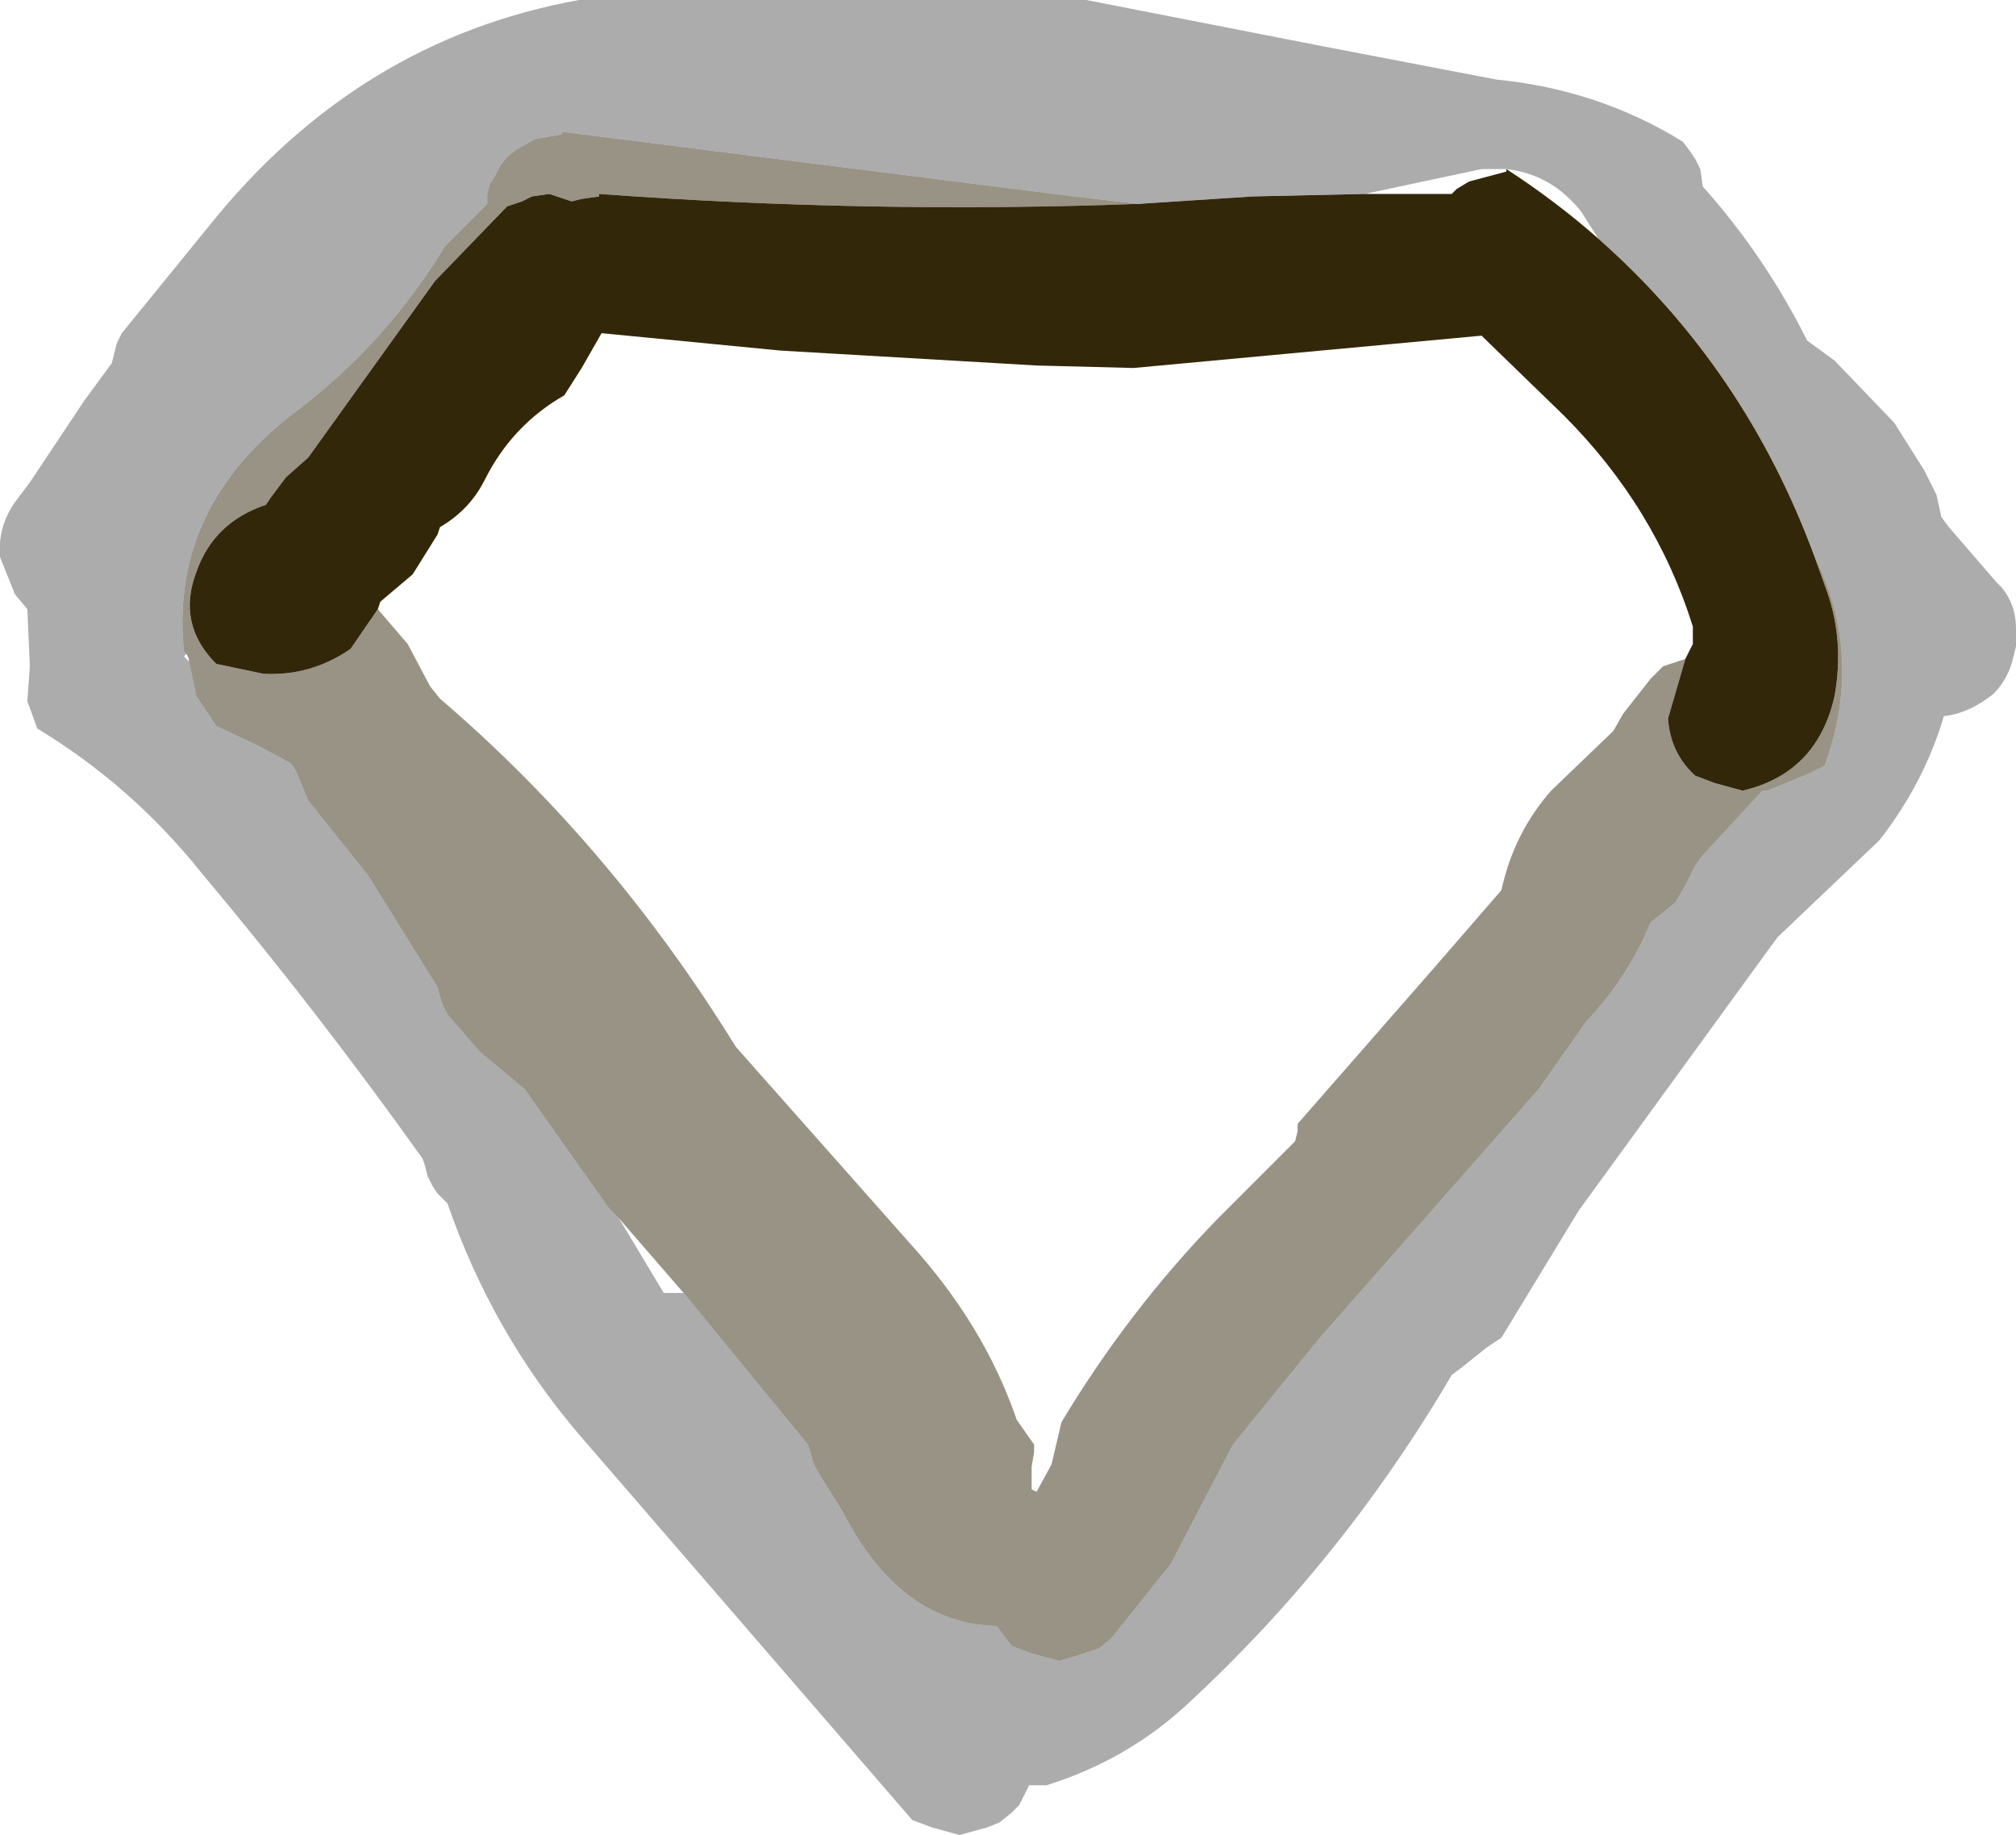 <?xml version="1.0" encoding="UTF-8" standalone="no"?>
<svg xmlns:ffdec="https://www.free-decompiler.com/flash" xmlns:xlink="http://www.w3.org/1999/xlink" ffdec:objectType="shape" height="36.9px" width="40.55px" xmlns="http://www.w3.org/2000/svg">
  <g transform="matrix(1.0, 0.0, 0.0, 1.0, 46.6, 17.65)">
    <path d="M-23.7 -13.55 Q-29.1 -13.35 -34.55 -13.75 L-34.55 -13.7 -34.9 -13.65 -35.1 -13.6 -35.55 -13.75 -35.9 -13.7 -36.1 -13.6 -36.4 -13.5 -37.85 -12.0 -40.4 -8.45 -40.85 -8.05 -41.15 -7.65 -41.25 -7.5 Q-42.3 -7.15 -42.65 -6.15 -43.05 -5.1 -42.25 -4.3 L-41.3 -4.1 Q-40.35 -4.05 -39.55 -4.6 L-39.0 -5.4 -38.4 -4.7 -37.95 -3.85 -37.75 -3.6 Q-34.3 -0.65 -31.8 3.4 L-28.3 7.35 Q-26.8 9.0 -26.15 10.9 L-25.8 11.4 -25.8 11.55 -25.85 11.85 -25.85 11.95 -25.85 12.3 -25.75 12.35 -25.45 11.8 -25.25 10.95 Q-23.9 8.7 -22.1 6.85 L-20.55 5.3 -20.5 5.1 -20.5 4.95 -17.7 1.75 -16.4 0.25 Q-16.15 -0.9 -15.4 -1.75 L-14.15 -2.95 -13.95 -3.3 -13.4 -4.0 -13.15 -4.25 -12.85 -4.35 -12.7 -4.4 -13.05 -3.2 Q-13.0 -2.5 -12.5 -2.05 L-12.1 -1.9 -11.55 -1.75 Q-10.05 -2.1 -9.7 -3.65 -9.5 -4.75 -9.85 -5.75 L-10.1 -6.45 Q-9.6 -5.45 -9.55 -4.4 -9.5 -3.35 -9.9 -2.25 L-10.2 -2.1 -11.05 -1.75 -11.15 -1.75 -12.35 -0.45 -12.5 -0.25 -12.7 0.15 -12.9 0.5 -13.15 0.7 -13.4 0.9 Q-13.85 2.0 -14.7 2.9 L-15.65 4.25 -20.05 9.25 -21.8 11.4 -23.05 13.8 -24.25 15.3 -24.5 15.5 -24.95 15.65 -25.3 15.75 -25.85 15.6 -26.25 15.45 -26.55 15.05 Q-28.5 15.0 -29.65 12.75 L-30.15 11.95 -30.25 11.75 -30.3 11.55 -30.35 11.4 -32.85 8.35 -34.15 6.85 -34.35 6.65 -36.05 4.25 -36.95 3.5 -37.6 2.75 -37.7 2.55 -37.75 2.4 -37.8 2.2 -39.2 -0.05 -40.4 -1.55 -40.65 -2.15 -40.75 -2.3 -41.4 -2.65 -42.25 -3.05 -42.65 -3.65 -42.8 -4.35 -42.8 -4.4 -42.85 -4.5 -42.9 -4.55 Q-43.2 -7.5 -40.55 -9.45 -38.8 -10.8 -37.65 -12.7 L-36.8 -13.55 -36.8 -13.75 -36.75 -13.95 -36.65 -14.1 -36.55 -14.3 -36.4 -14.5 -36.2 -14.65 -35.85 -14.85 -35.3 -14.95 -35.3 -15.0 -25.0 -13.7 -23.7 -13.55" fill="#33270a" fill-opacity="0.498" fill-rule="evenodd" stroke="none"/>
    <path d="M-39.0 -5.4 L-39.55 -4.6 Q-40.35 -4.05 -41.3 -4.1 L-42.25 -4.3 Q-43.05 -5.1 -42.65 -6.15 -42.3 -7.15 -41.25 -7.5 L-41.15 -7.65 -40.85 -8.05 -40.4 -8.45 -37.85 -12.0 -36.4 -13.5 -36.1 -13.6 -35.9 -13.7 -35.55 -13.75 -35.1 -13.6 -34.9 -13.65 -34.55 -13.7 -34.55 -13.75 Q-29.1 -13.35 -23.7 -13.55 L-21.4 -13.7 -19.15 -13.75 -17.4 -13.75 -17.3 -13.85 -17.05 -14.0 -16.3 -14.2 -16.3 -14.25 Q-15.3 -13.6 -14.45 -12.85 -11.5 -10.25 -10.1 -6.45 L-9.85 -5.75 Q-9.5 -4.75 -9.7 -3.65 -10.05 -2.1 -11.55 -1.75 L-12.1 -1.9 -12.5 -2.05 Q-13.0 -2.5 -13.05 -3.2 L-12.7 -4.4 -12.65 -4.5 -12.55 -4.7 -12.55 -4.85 -12.55 -5.05 Q-13.3 -7.45 -15.15 -9.3 L-16.8 -10.9 -23.8 -10.25 -25.75 -10.3 -30.9 -10.6 -34.5 -10.95 -34.9 -10.25 -35.25 -9.7 Q-36.3 -9.1 -36.85 -8.0 -37.15 -7.4 -37.75 -7.05 L-37.8 -6.9 -38.05 -6.5 -38.3 -6.1 -38.95 -5.55 -39.0 -5.4" fill="#33270a" fill-rule="evenodd" stroke="none"/>
    <path d="M-44.9 -9.6 L-44.35 -10.35 -44.3 -10.55 -44.25 -10.75 -44.15 -10.95 -42.4 -13.1 Q-39.4 -16.85 -34.95 -17.65 L-24.75 -17.65 -20.15 -16.75 -16.5 -16.05 Q-14.45 -15.85 -12.75 -14.8 L-12.6 -14.6 -12.5 -14.45 -12.4 -14.25 -12.35 -13.9 Q-11.1 -12.5 -10.25 -10.8 L-9.7 -10.4 -8.5 -9.15 -7.9 -8.2 -7.8 -8.0 -7.65 -7.7 -7.55 -7.25 -7.4 -7.05 -6.45 -5.95 -6.35 -5.85 Q-6.05 -5.5 -6.05 -5.0 L-6.05 -4.65 -6.1 -4.45 Q-6.2 -4.0 -6.5 -3.7 -7.0 -3.3 -7.5 -3.25 -7.9 -1.9 -8.8 -0.75 L-10.85 1.2 -14.85 6.7 -16.4 9.25 -16.7 9.45 -17.2 9.85 -17.4 10.0 Q-19.6 13.75 -22.75 16.65 -23.95 17.75 -25.55 18.25 L-25.9 18.25 -26.1 18.65 -26.25 18.8 -26.5 19.0 -26.75 19.1 -27.3 19.25 -27.85 19.1 -28.25 18.95 -34.95 11.2 Q-36.7 9.15 -37.6 6.55 L-37.8 6.35 -37.9 6.2 -38.0 6.0 -38.05 5.8 -38.1 5.65 Q-40.2 2.7 -42.55 -0.1 -43.95 -1.85 -45.85 -3.0 L-46.05 -3.55 -46.0 -4.25 -46.05 -5.4 -46.3 -5.7 -46.6 -6.45 Q-46.65 -7.05 -46.3 -7.55 L-46.0 -7.95 -44.9 -9.6 M-23.7 -13.55 L-25.0 -13.7 -35.3 -15.0 -35.3 -14.95 -35.85 -14.85 -36.2 -14.65 -36.4 -14.5 -36.55 -14.3 -36.65 -14.1 -36.75 -13.95 -36.8 -13.75 -36.8 -13.55 -37.65 -12.7 Q-38.8 -10.8 -40.55 -9.45 -43.2 -7.5 -42.9 -4.55 L-42.85 -4.5 -42.9 -4.45 -42.8 -4.35 -42.65 -3.65 -42.25 -3.05 -41.4 -2.65 -40.75 -2.3 -40.65 -2.15 -40.4 -1.55 -39.2 -0.05 -37.8 2.2 -37.75 2.4 -37.7 2.55 -37.6 2.75 -36.95 3.5 -36.05 4.25 -34.35 6.65 -34.15 6.85 -33.25 8.35 -32.85 8.35 -30.35 11.4 -30.3 11.55 -30.25 11.75 -30.15 11.95 -29.65 12.75 Q-28.5 15.0 -26.55 15.05 L-26.25 15.45 -25.85 15.6 -25.3 15.75 -24.95 15.65 -24.5 15.5 -24.25 15.3 -23.05 13.8 -21.8 11.4 -20.05 9.25 -15.65 4.25 -14.7 2.9 Q-13.85 2.0 -13.4 0.9 L-13.15 0.7 -12.9 0.5 -12.7 0.15 -12.5 -0.25 -12.35 -0.45 -11.15 -1.75 -11.05 -1.75 -10.2 -2.1 -9.9 -2.25 Q-9.5 -3.35 -9.55 -4.4 -9.6 -5.45 -10.1 -6.45 -11.5 -10.25 -14.45 -12.85 L-14.8 -13.4 Q-15.4 -14.15 -16.3 -14.25 L-16.8 -14.25 -19.15 -13.75 -21.4 -13.7 -23.7 -13.55" fill="#575757" fill-opacity="0.49" fill-rule="evenodd" stroke="none"/>
  </g>
</svg>
